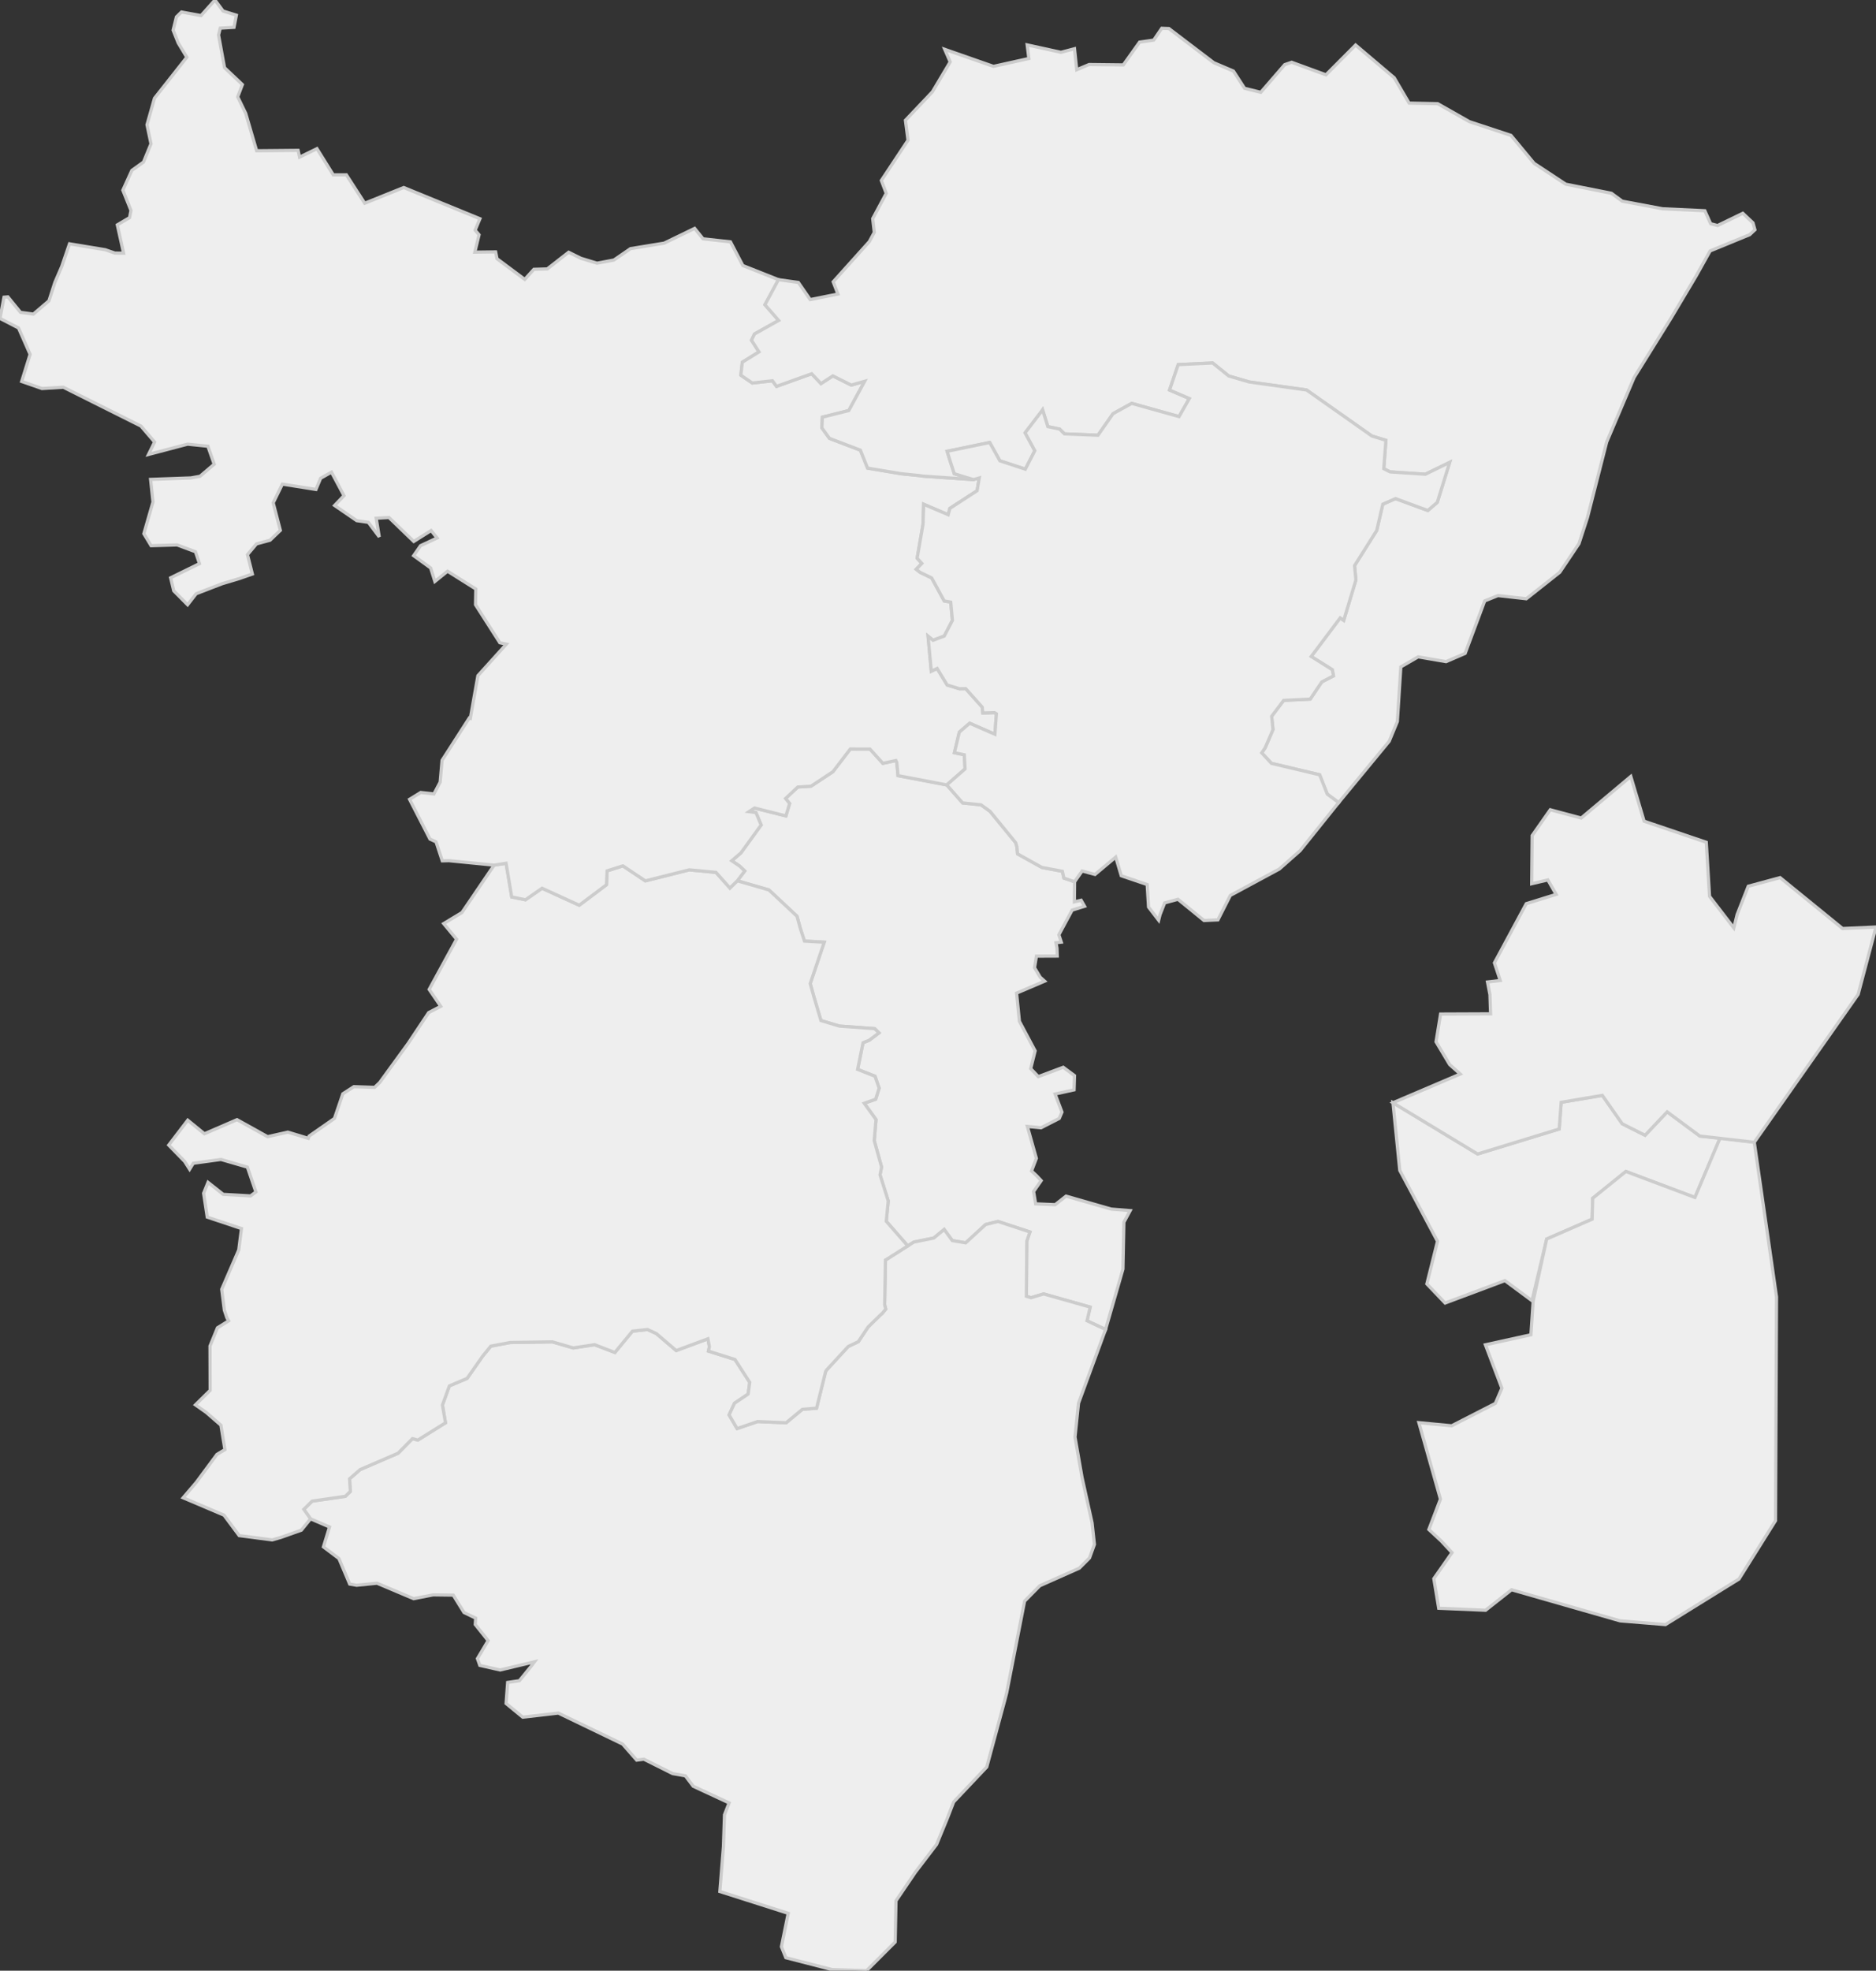 <svg xmlns="http://www.w3.org/2000/svg" version="1.1" xmlns:xlink="http://www.w3.org/1999/xlink" xmlns:svgjs="http://svgjs.dev/svgjs" width="585.562" height="614.743" fill="#eeeeee" stroke="#cccccc" xmlns:sodipodi="http://sodipodi.sourceforge.net/DTD/sodipodi-0.dtd"><rect width="100%" height="100%" fill="#333333" stroke="none"/><path class="circo" id="id-067-01" d="M451.062 406.472L445.368 400.51L448.692 387.212L436.92 365.095L434.792 343.994L461.207 359.976L486.679 352.181L487.297 343.86L500.148 341.691L506.347 350.549L513.476 354.139L520.379 346.834L530.589 354.389L536.911 354.971L529.043 373.537L507.493 365.433L497.145 373.781L496.959 380.317L482.771 386.504L478.181 405.738L469.736 399.484L451.062 406.472z">
      <title id="t335">Première circonscription du Bas-Rhin</title>
      <desc id="d335">Cantons de : Strasbourg I, Strasbourg II, Strasbourg IV, Strasbourg VI (partie située au sud d'une ligne définie par l'axe de la route d'Oberhausbergen et à l'ouest d'une ligne définie par l'axe de la voie de chemin de fer de Hausbergen à Graffenstaden), Strasbourg IX</desc>
    </path><path class="circo" id="id-067-02" d="M449.068 501.682L447.543 492.453L453.223 484.334L449.793 480.646L445.992 477.119L449.612 467.639L442.881 443.79L453.117 444.763L466.745 437.781L468.785 433.046L463.644 419.497L477.848 416.38L478.56 405.818L482.771 386.504L496.959 380.317L497.145 373.781L507.493 365.433L529.043 373.537L536.911 354.971L547.567 356.324L549.115 367.059L554.51 404.551L554.198 474.364L542.791 492.572L519.851 506.778L505.695 505.615L471.809 495.918L463.699 502.308L449.068 501.682z">
      <title id="t336">Deuxième circonscription du Bas-Rhin</title>
      <desc id="d336">Cantons de : Strasbourg III, Strasbourg VII, Strasbourg VIII, Strasbourg X, Commune de Illkirch-Graffenstaden</desc>
    </path><path class="circo" id="id-067-03" d="M530.589 354.389L520.379 346.834L513.476 354.139L506.347 350.549L500.148 341.691L487.297 343.86L486.679 352.181L461.207 359.976L434.792 343.994L455.798 335.037L452.481 332.087L448.235 324.982L449.65 316.325L465.257 316.26L465.06 310.271L464.297 306.32L468.276 305.851L466.456 300.347L476.403 281.886L485.726 278.999L483.138 274.49L478.09 275.674L478.24 260.65L483.881 252.604L493.545 255.175L509.026 242.201L513.177 256.168L532.583 262.743L533.601 279.602L541.184 289.463L542.213 285.3L545.688 276.459L555.626 273.771L575.135 289.65L585.562 289.178L579.996 310.174L547.567 356.324L530.589 354.389z">
      <title id="t337">Troisième circonscription du Bas-Rhin</title>
      <desc id="d337">Cantons de : Bischheim, Schiltigheim, Strasbourg V, Strasbourg VI (partie non comprise dans la 1re circonscription), Communes de : Reichstett et Souffelweyersheim</desc>
    </path><path class="circo" id="id-067-04" d="M276.628 380.973L277.25 374.635L274.686 366.48L275.167 364.051L272.868 355.776L273.43 349.245L269.752 344.154L273.326 342.893L274.402 339.443L273.118 335.729L267.692 333.597L269.378 325.28L271.347 324.469L274.346 322.201L273.015 320.879L262.008 320.083L256.238 318.348L253.947 310.602L252.899 306.824L257.261 293.917L251.094 293.567L249.793 289.57L248.771 285.82L239.995 277.609L230.136 274.761L232.453 271.705L230.909 270.203L228.404 268.507L231.272 266.044L237.576 257.346L235.947 253.467L233.793 253.187L235.506 252.055L245.312 254.52L246.458 250.659L245.2 249.084L249.002 245.515L253.142 245.248L259.978 240.735L265.397 233.65L271.548 233.666L275.583 238.115L279.644 237.237L279.922 237.834L280.301 241.953L295.52 244.849L300.477 250.473L306.198 251.061L309.006 253.066L317.047 262.894L317.415 264.192L317.616 266.361L325.205 270.589L331.607 271.796L332.082 273.917L335.418 275.057L335.356 281.319L337.46 280.826L338.538 282.705L334.652 283.909L330.506 291.603L331.265 293.898L329.606 294.093L329.924 295.741L330.006 298.237L323.501 298.264L322.911 301.872L324.681 304.834L326.063 306.064L317.307 309.797L318.194 318.593L323.101 327.812L321.716 333.356L324.089 335.841L331.873 332.928L335.393 335.535L335.255 339.971L329.334 341.27L331.477 346.918L330.626 348.892L324.946 351.802L320.679 351.396L323.485 361.337L321.976 365.289L323.56 366.759L324.99 368.296L322.622 371.68L323.258 375.528L329.357 375.788L332.737 373.125L346.862 377.167L352.763 377.652L350.805 381.267L350.505 395.901L345.089 414.718L339.293 412.012L340.28 407.747L325.768 403.635L321.812 404.814L320.37 404.363L320.497 387.18L321.48 384.304L311.512 381.023L307.64 381.989L301.428 387.699L297.241 386.996L294.708 383.525L291.469 386.2L285.244 387.457L283.342 388.651L276.628 380.973z">
      <title id="t338">Quatrième circonscription du Bas-Rhin</title>
      <desc id="d338">Cantons de : Geispolsheim, Mundolsheim (moins les communes de Reichstett et de Souffelweyersheim), Truchtersheim, Communes de : Lingolsheim et Ostwald</desc>
    </path><path class="circo" id="id-067-05" d="M159.244 418.784L153.198 419.924L150.615 423.089L145.795 429.98L140.262 432.327L138.1 438.295L139.048 443.842L130.417 449.221L128.745 448.768L124.253 453.322L112.407 458.428L109.11 461.318L109.35 465.244L107.781 466.768L97.43 468.263L94.825 470.827L96.932 473.79L102.857 476.335L100.95 482.54L105.787 486.184L109.149 494.137L111.305 494.511L117.682 493.874L129.105 498.697L135.191 497.506L141.472 497.588L144.824 503.004L148.47 504.768L148.34 506.746L152.359 511.783L149.019 517.39L149.771 519.502L156.117 520.942L166.824 518.389L165.721 519.864L162.112 524.292L158.452 524.821L157.968 531.393L163.165 535.664L174.274 534.384L194.345 544.058L198.738 549.065L200.967 548.77L209.955 553.265L213.917 553.954L216.381 557.21L227.583 562.403L226.136 566.102L225.807 575.989L224.692 590.043L246.025 596.843L243.907 607.267L245.286 610.687L259.72 614.4L270.474 614.743L279.416 605.806L279.671 592.938L285.746 583.996L292.352 575.342L295.665 567.291L297.671 562.11L307.999 551.2L313.702 530.092L314.216 528.085L319.808 499.476L324.543 494.674L336.886 489.182L340.075 485.993L341.609 481.77L340.874 475.053L337.728 460.815L335.546 448.269L336.643 437.721L345.089 414.718L339.293 412.012L340.28 407.747L325.768 403.635L321.812 404.814L320.37 404.363L320.497 387.18L321.48 384.304L311.512 381.023L307.64 381.989L301.428 387.699L297.241 386.996L294.708 383.525L291.469 386.2L285.244 387.457L283.342 388.651L277.038 392.656L276.382 393.045L276.125 407.006L276.466 408.36L275.302 409.781L275.032 409.968L270.981 413.922L267.9 418.534L264.745 420.042L258.024 427.34L257.702 427.841L254.872 439.268L250.439 439.635L245.375 443.82L236.478 443.442L230.075 445.631L227.579 441.372L229.263 437.729L233.526 434.863L234.02 431.222L229.404 424.076L221.132 421.476L221.43 420.084L220.964 417.628L211.073 421.299L204.896 416.017L202.107 414.728L197.405 415.249L191.926 421.898L185.605 419.468L178.933 420.476L172.426 418.581L159.244 418.784z">
      <title id="t339">Cinquième circonscription du Bas-Rhin</title>
      <desc id="d339">Cantons de : Barr, Benfeld, Erstein, Marckolsheim, Sélestat, Villé</desc>
    </path><path class="circo" id="id-067-06" d="M269.752 344.154L273.326 342.893L274.402 339.443L273.118 335.729L267.692 333.597L269.378 325.28L271.347 324.469L274.346 322.201L273.015 320.879L262.008 320.083L256.238 318.348L253.947 310.602L252.899 306.824L257.261 293.917L251.094 293.567L249.793 289.57L248.771 285.82L239.995 277.609L230.136 274.761L227.841 277.013L223.482 272.133L215.141 271.342L201.431 274.784L194.427 270.102L189.497 271.658L189.296 276.005L180.792 282.376L169.192 277.081L164.015 280.678L159.729 279.8L157.968 269.289L154.232 269.878L144.184 284.669L138.476 288.107L142.51 292.983L133.958 308.641L137.564 313.919L133.8 315.874L127.404 325.471L118.495 337.708L116.922 339.197L110.458 338.979L107.012 341.2L104.397 348.886L96.491 354.392L96.241 355.096L89.84 353.161L83.529 354.581L73.983 349.275L63.805 353.67L58.606 349.434L52.666 357.209L57.647 362.322L59.182 364.742L60.339 362.871L68.964 361.685L77.223 364.082L79.873 371.831L78.196 373.055L69.678 372.575L64.935 368.826L63.554 372.238L64.685 379.675L75.373 383.242L74.525 389.903L69.201 402.189L70.021 408.686L70.818 411.076L71.366 412.034L67.871 414.2L65.545 419.89L65.595 433.708L60.996 438.233L64.38 440.611L68.947 444.568L70.201 452.198L67.727 453.682L61.284 462.384L57.162 467.218L69.916 472.64L74.656 479.017L84.939 480.369L87.743 479.566L94.064 477.32L96.932 473.79L94.825 470.827L97.43 468.263L107.781 466.768L109.35 465.244L109.11 461.318L112.407 458.428L124.253 453.322L128.745 448.768L130.417 449.221L139.048 443.842L138.1 438.295L140.262 432.327L145.795 429.98L150.615 423.089L153.198 419.924L159.244 418.784L172.426 418.581L178.933 420.476L185.605 419.468L191.926 421.898L197.405 415.249L202.107 414.728L204.896 416.017L211.073 421.299L220.964 417.628L221.43 420.084L221.132 421.476L229.404 424.076L234.02 431.222L233.526 434.863L229.263 437.729L227.579 441.372L230.075 445.631L236.478 443.442L245.375 443.82L250.439 439.635L254.872 439.268L257.702 427.841L258.024 427.34L264.745 420.042L267.9 418.534L270.981 413.922L275.032 409.968L275.302 409.781L276.466 408.36L276.125 407.006L276.382 393.045L277.038 392.656L283.342 388.651L276.628 380.973L277.25 374.635L274.686 366.48L275.167 364.051L272.868 355.776L273.43 349.245L269.752 344.154z">
      <title id="t340">Sixième circonscription du Bas-Rhin</title>
      <desc id="d340">Cantons de : Molsheim, Obernai, Rosheim, Saales, Schirmeck, Wasselonne</desc>
    </path><path class="circo" id="id-067-07" d="M242.391 120.525L241.103 118.78L234.811 119.479L231.245 117.035L231.7 112.996L236.907 109.769L234.564 106.135L235.517 104.179L243.048 99.961L238.766 95.066L242.989 87.243L231.866 82.835L228.007 75.445L219.45 74.497L216.825 71.241L207.311 75.847L196.799 77.565L191.614 81.117L186.346 82.1L181.327 80.579L177.497 78.688L175.809 79.999L170.812 83.89L166.644 84.01L163.793 87.157L155.126 80.702L154.707 78.575L148.216 78.657L149.528 73.237L148.314 71.813L149.799 68.232L126.024 58.499L113.836 63.396L108.114 54.535L104.02 54.538L98.931 46.375L93.498 49.016L93.045 46.904L80.107 47.027L76.7 35.383L74.199 30.215L75.656 26.38L70.08 21.11L68.217 10.905L68.746 8.783L73.034 8.528L73.778 4.736L69.629 3.438L67.098 0L62.752 4.867L56.649 3.739L55.066 5.281L54.033 9.409L55.621 13.392L58.308 17.858L48.216 30.652L45.883 38.918L47.127 44.862L44.788 50.557L41.153 53.159L38.344 59.331L40.882 65.654L40.442 67.893L36.619 70.145L38.57 78.96L35.892 78.956L32.854 77.903L21.696 76.059L19.272 83.122L17.133 88.088L15.276 93.837L10.416 97.978L6.412 97.444L2.466 92.61L1.247 92.711L0 99.324L5.78 102.311L9.397 110.534L6.763 118.995L13.106 121.2L19.766 120.797L43.987 132.905L48.257 137.891L46.359 141.76L58.56 138.551L64.89 139.206L66.856 144.805L62.439 148.566L59.6 149.081L47.004 149.541L47.751 156.587L44.902 166.487L47.162 170.23L55.294 169.987L61.02 172.121L62.26 175.823L53.26 180.238L54.228 184.298L58.556 188.652L61.231 185.213L69.317 182.095L74.667 180.492L78.768 179.062L77.241 173.007L80.058 169.668L84.297 168.514L87.507 165.444L85.279 156.856L88.141 151.017L98.62 152.681L100.086 149.183L103.463 147.286L107.366 154.618L104.439 157.678L111.336 162.407L114.972 162.939L118.376 167.487L117.423 161.663L121.406 161.435L129.145 168.904L134.574 165.495L136.426 167.821L131.271 170.222L129.105 173.332L134.421 177.182L135.742 181.386L139.692 178.188L148.512 183.736L148.426 188.647L156.028 200.524L158.05 200.937L149.166 210.77L146.806 224.075L146.488 223.958L137.98 237.19L137.388 243.97L135.437 247.668L131.327 247.203L127.841 249.346L134.205 261.744L136.101 262.613L138.047 268.533L140.125 268.483L154.232 269.878L157.968 269.289L159.729 279.8L164.015 280.678L169.192 277.081L180.792 282.376L189.296 276.005L189.497 271.658L194.427 270.102L201.431 274.784L215.141 271.342L223.482 272.133L227.841 277.013L230.136 274.761L232.453 271.705L230.909 270.203L228.404 268.507L231.272 266.044L237.576 257.346L235.947 253.467L233.793 253.187L235.506 252.055L245.312 254.52L246.458 250.659L245.2 249.084L249.002 245.515L253.142 245.248L259.978 240.735L265.397 233.65L271.548 233.666L275.583 238.115L279.644 237.237L279.922 237.834L280.301 241.953L295.52 244.849L301.228 239.859L300.99 235.457L297.909 234.8L299.443 228.383L302.668 225.614L310.545 229.053L311.01 222.66L310.429 222.301L306.77 222.408L306.583 220.58L301.427 214.817L299.486 214.846L295.641 213.673L292.514 208.524L290.686 209.374L289.685 198.464L291.227 199.728L294.727 198.424L297.286 193.526L296.751 187.823L294.732 187.471L290.806 180.283L287.192 178.541L285.99 177.581L287.737 175.76L286.273 174.128L288.101 163.57L288.305 157.295L295.966 160.572L296.483 158.59L304.985 153.073L305.655 149.092L303.821 149.606L288.162 148.525L286.925 148.348L281.365 147.783L270.804 146.026L268.552 140.425L258.899 136.74L256.545 133.473L256.691 130.134L264.93 128.073L269.899 118.935L265.714 120.125L259.963 117.252L256.259 119.664L253.358 116.585L242.391 120.525z">
      <title id="t341">Septième circonscription du Bas-Rhin</title>
      <desc id="d341">Cantons : Bouxwiller, Drulingen, Hochfelden, Marmoutier, La Petite-Pierre, Sarre-Union, Saverne.</desc>
    </path><path class="circo" id="id-067-08" d="M451.36 206.397L442.661 204.903L437.244 208.034L436.162 225.077L433.628 231.217L417.843 250.359L414.286 247.734L411.913 241.696L396.856 238.124L393.823 234.848L394.866 233.328L397.344 227.595L396.922 223.446L400.674 218.481L408.967 218.08L412.572 212.717L416.217 210.831L415.849 208.915L409.27 204.785L418.321 192.747L419.416 193.507L423.221 180.916L422.798 176.453L429.718 165.471L431.612 157.278L435.597 155.533L445.672 159.248L448.618 156.707L452.488 144.237L444.901 147.934L433.892 147.208L431.912 146.199L432.588 137.358L428.225 136.018L407.823 121.656L389.916 119.152L383.532 117.291L378.506 113.23L367.758 113.742L365.058 121.668L371.233 124.316L368.022 129.955L353.24 125.828L347.415 129.051L342.715 135.77L332.241 135.343L330.745 133.85L327.065 133.082L325.426 127.843L325.102 128.313L319.979 135.01L323.003 140.587L320.043 146.357L312.086 143.741L308.907 138.03L297.233 140.458L295.636 140.783L296.568 143.789L297.866 147.775L303.821 149.606L288.162 148.525L286.925 148.348L281.365 147.783L270.804 146.026L268.552 140.425L258.899 136.74L256.545 133.473L256.691 130.134L264.93 128.073L269.899 118.935L265.714 120.125L259.963 117.252L256.259 119.664L253.358 116.585L242.391 120.525L241.103 118.78L234.811 119.479L231.245 117.035L231.7 112.996L236.907 109.769L234.564 106.135L235.517 104.179L243.048 99.961L238.766 95.066L242.989 87.243L249.192 88.112L252.902 93.46L261.543 91.722L260.06 87.912L271.352 75.358L272.896 72.491L272.4 68.206L276.627 60.315L275.097 56.3L283.42 43.745L282.618 37.522L291.036 28.646L296.584 19.314L294.881 15.388L310.095 20.703L321.143 18.254L320.62 14.006L331.16 16.318L335.391 15.2L336.083 21.749L339.954 20.125L350.629 20.244L355.7 13.139L360.107 12.519L362.626 8.822L364.858 8.906L378.889 19.574L385.002 22.176L388.47 27.547L393.535 28.795L401.01 20.159L403.176 19.423L413.878 23.338L423.13 14.05L435.19 24.262L439.824 32.16L448.757 32.341L458.633 37.945L471.622 42.234L478.847 50.948L488.724 57.458L502.979 60.292L506.357 62.759L518.945 65.124L532.136 65.736L533.947 69.783L536.11 70.345L543.999 66.533L547.165 69.521L547.767 71.679L546.13 73.209L533.784 78.277L529.428 86.073L521.506 99.37L510.057 117.757L501.504 137.875L495.492 161.47L492.844 169.6L486.871 178.507L476.415 186.781L467.557 185.788L463.428 187.453L457.317 203.83L451.36 206.397z">
      <title id="t342">Huitième circonscription du Bas-Rhin</title>
      <desc id="d342">Cantons de : Bischwiller (moins les communes de Bischwiller, Oberhoffen-sur-Moder, Rohrwiller, Schirrheim, Schirrhoffen), Lauterbourg, Niederbronn-les-Bains, Seltz, Soultz-sous-Forêts, Wissembourg, Woerth</desc>
    </path><path class="circo" id="id-067-09" d="M409.27 204.785L415.849 208.915L416.217 210.831L412.572 212.717L408.967 218.08L400.674 218.481L396.922 223.446L397.344 227.595L394.866 233.328L393.823 234.848L396.856 238.124L411.913 241.696L414.286 247.734L417.843 250.359L405.794 265.374L399.305 271.1L384.03 279.321L380.154 286.947L375.808 287.145L367.675 280.525L363.533 281.646L362.084 285.332L361.655 287.067L358.495 282.957L358.07 275.929L349.981 273.188L348.251 267.367L341.798 272.775L337.769 271.703L335.418 275.057L332.082 273.917L331.607 271.796L325.205 270.589L317.616 266.361L317.415 264.192L317.047 262.894L309.006 253.066L306.198 251.061L300.477 250.473L295.52 244.849L301.228 239.859L300.99 235.457L297.909 234.8L299.443 228.383L302.668 225.614L310.545 229.053L311.01 222.66L310.429 222.301L306.77 222.408L306.583 220.58L301.427 214.817L299.486 214.846L295.641 213.673L292.514 208.524L290.686 209.374L289.685 198.464L291.227 199.728L294.727 198.424L297.286 193.526L296.751 187.823L294.732 187.471L290.806 180.283L287.192 178.541L285.99 177.581L287.737 175.76L286.273 174.128L288.101 163.57L288.305 157.295L295.966 160.572L296.483 158.59L304.985 153.073L305.655 149.092L303.821 149.606L297.866 147.775L296.568 143.789L295.636 140.783L297.233 140.458L308.907 138.03L312.086 143.741L320.043 146.357L323.003 140.587L319.979 135.01L325.102 128.313L325.426 127.843L327.065 133.082L330.745 133.85L332.241 135.343L342.715 135.77L347.415 129.051L353.24 125.828L368.022 129.955L371.233 124.316L365.058 121.668L367.758 113.742L378.506 113.23L383.532 117.291L389.916 119.152L407.823 121.656L428.225 136.018L432.588 137.358L431.912 146.199L433.892 147.208L444.901 147.934L452.488 144.237L448.618 156.707L445.672 159.248L435.597 155.533L431.612 157.278L429.718 165.471L422.798 176.453L423.221 180.916L419.416 193.507L418.321 192.747L409.27 204.785z">
      <title id="t343">Neuvième circonscription du Bas-Rhin</title>
      <desc id="d343">Cantons de : Brumath, Haguenau., Communes de : Bischwiller, Oberhoffen-sur-Moder, Rohrwiller, Schirrheim, Schirrhoffen (issues du canton de Bischwiller)</desc>
    </path></svg>